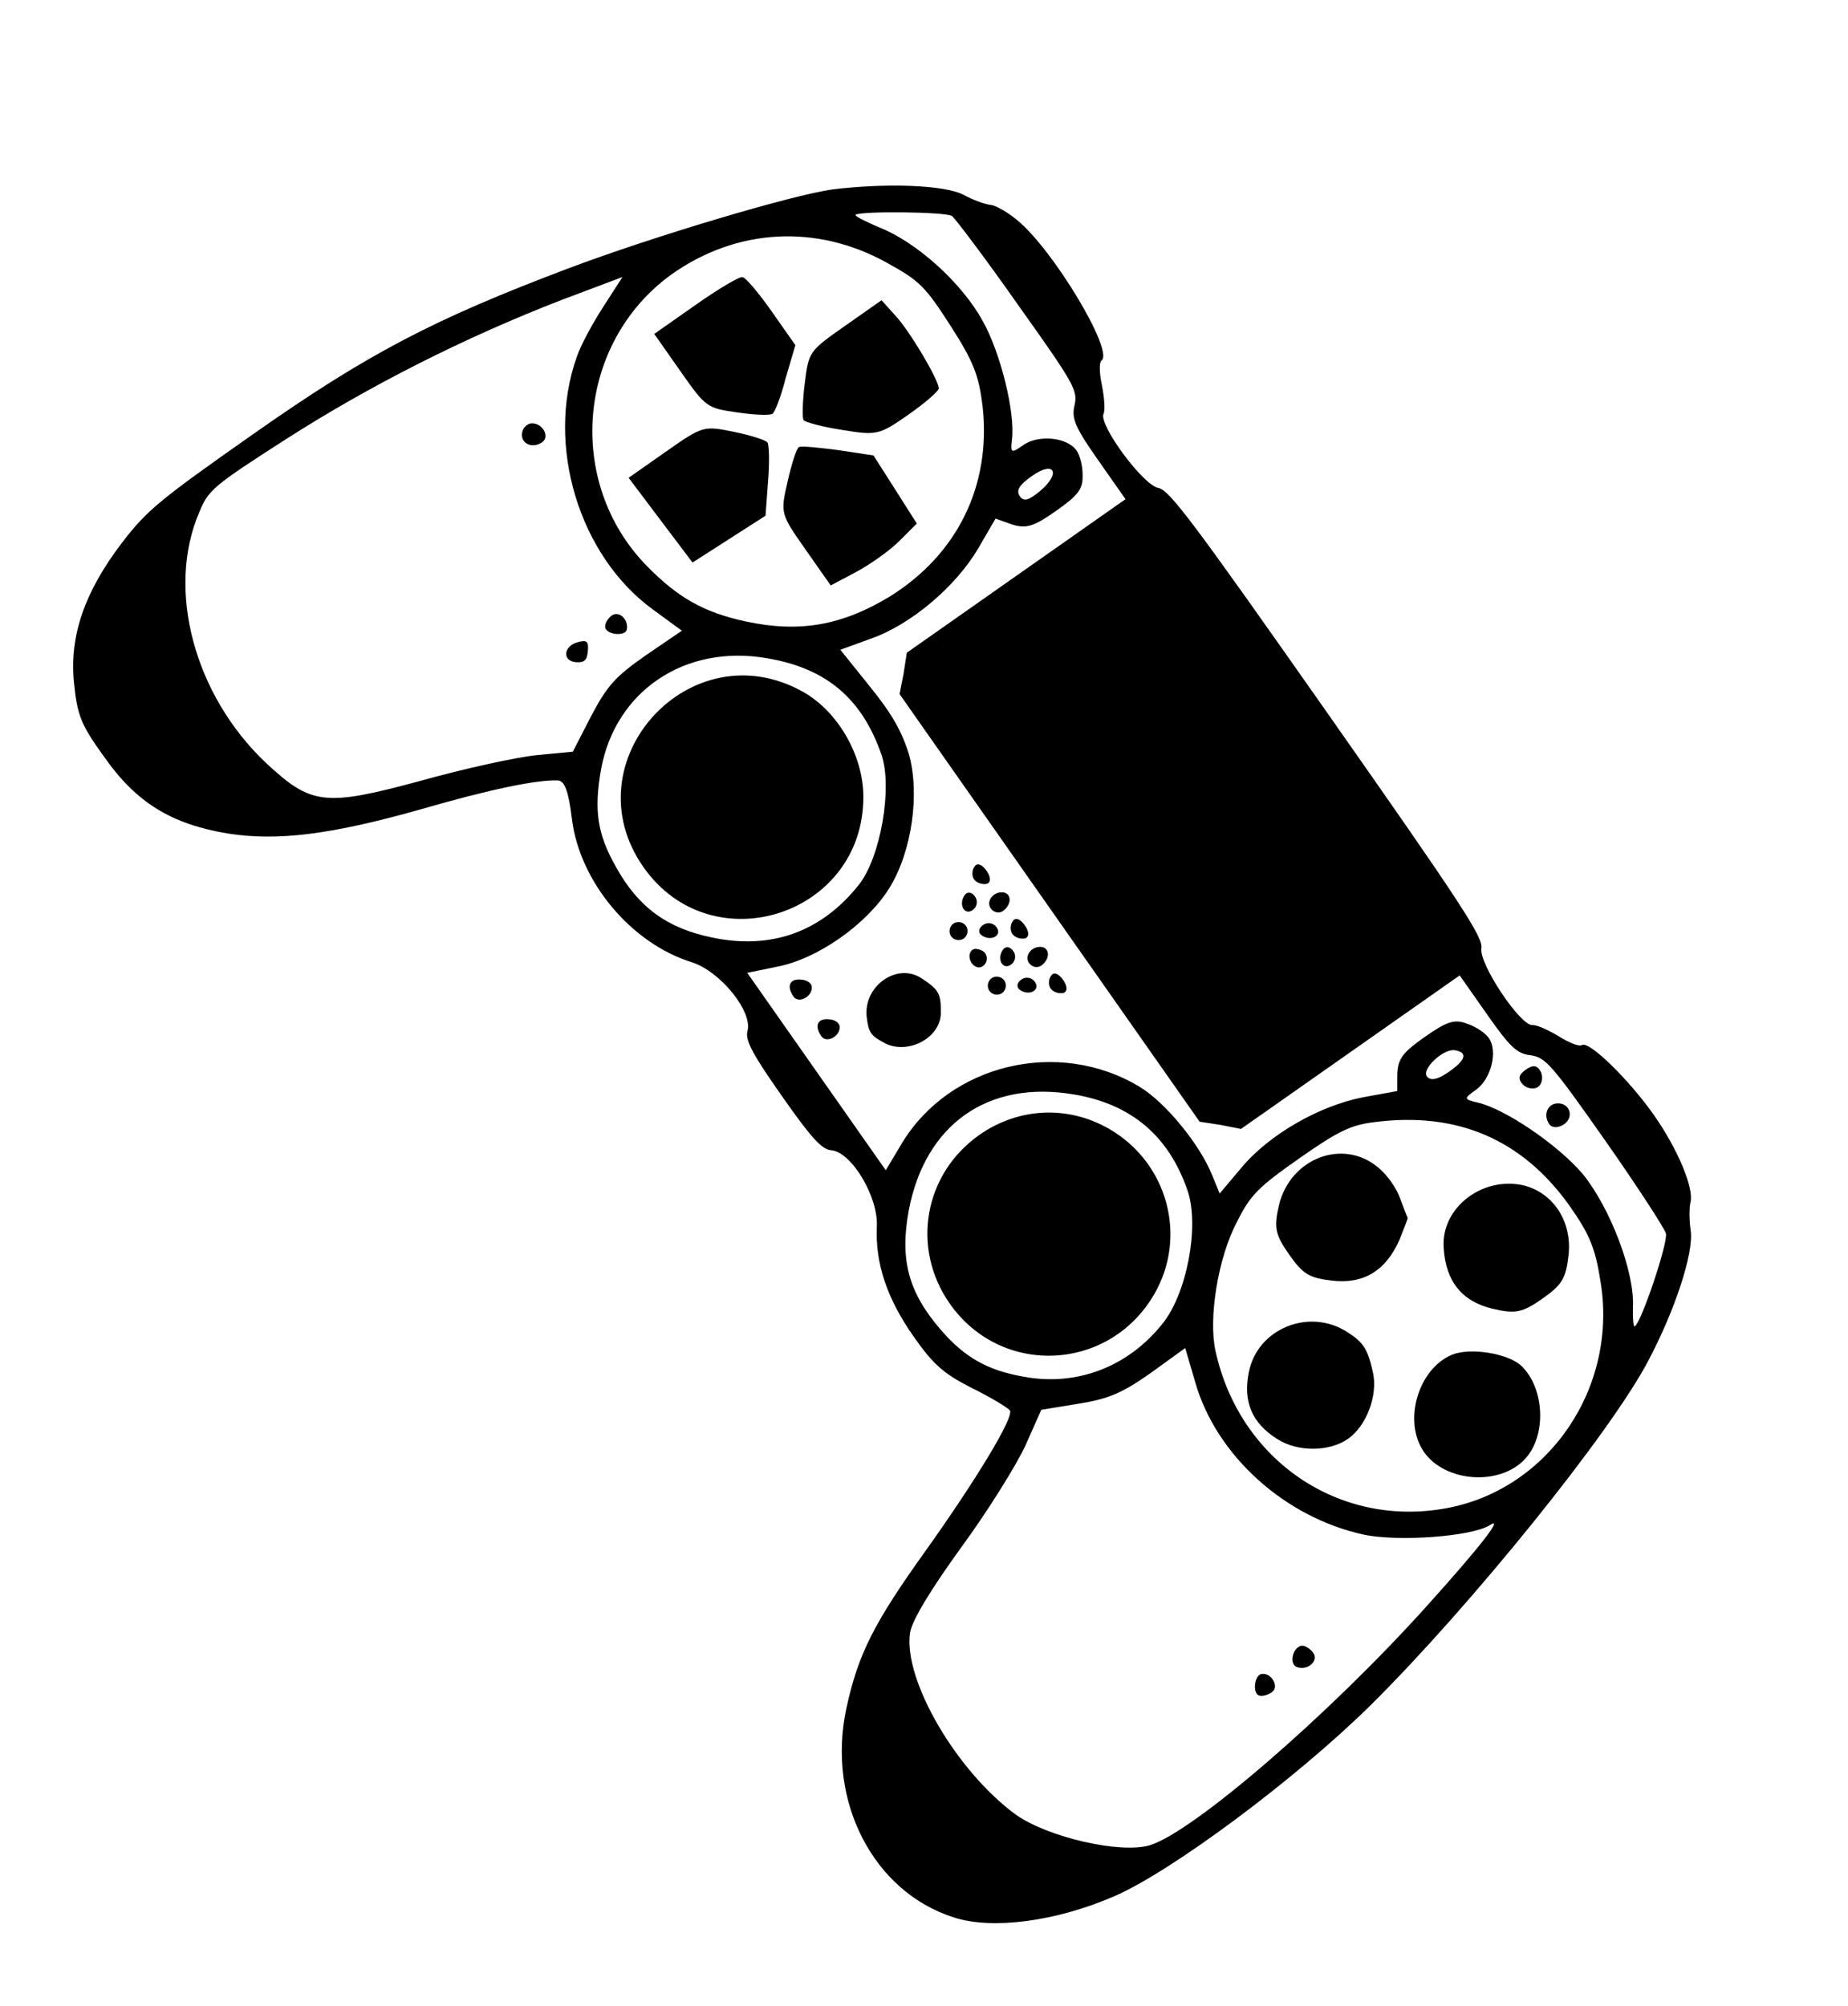 <svg width="305" height="331" viewBox="0 0 305 331" fill="current" xmlns="http://www.w3.org/2000/svg">
<path fill-rule="evenodd" clip-rule="evenodd" d="M167.841 36.294C166.34 35.026 164.315 33.882 163.537 33.817C162.619 33.728 160.66 33.026 159.086 32.176C155.938 30.477 146.082 30.186 137.425 31.254C130.733 32.163 107.705 39.041 93.792 44.286C71.577 52.67 60.672 58.37 41.929 71.526C26.377 82.441 24.282 84.156 20.193 89.47C13.952 97.637 11.463 104.883 12.202 112.55C12.749 118.03 13.341 119.569 17.215 124.914C22.5 132.444 28.272 135.967 37.548 137.52C45.791 138.821 54.67 137.72 69.55 133.506C80.819 130.24 88.714 128.608 92.13 128.775C93.187 128.889 93.837 130.51 94.391 135.13C95.666 145.475 104.15 155.647 114.157 158.764C118.853 160.233 124.284 166.927 123.363 170.14C122.955 171.648 124.261 174.03 129.029 180.823C133.798 187.617 135.594 189.655 137.151 189.784C140.485 190.009 144.935 197.393 144.72 202.308C144.425 208.502 146.423 214.308 150.789 220.529C154.006 225.112 155.68 226.626 160.426 229.036C163.598 230.597 166.386 232.306 166.673 232.715C167.42 233.779 161.068 244.224 152.882 255.712C144.238 267.766 141.615 272.906 139.668 281.969C136.427 297.194 144.139 312.185 157.473 316.387C163.792 318.427 174.301 317.037 183.856 312.896C193.248 308.87 213.881 293.532 226.293 281.277C242.715 264.986 265.805 236.439 272.065 224.471C276.47 216.125 279.547 206.757 279.043 203.08C278.778 201.311 278.784 199.23 279.012 198.336C279.566 195.993 276.887 189.565 272.981 183.999C268.902 178.188 262.225 171.634 261.079 172.439C260.67 172.726 258.989 172.073 257.243 170.977C255.554 169.963 253.562 169.04 252.899 169.139C250.875 169.216 244.054 158.976 244.494 156.468C244.811 154.657 241.183 149.14 219.064 117.628C196.946 86.116 192.991 80.829 191.18 80.511C188.672 80.072 181.36 70.177 182.12 68.3C182.439 67.71 182.247 65.522 181.868 63.59C181.431 61.575 181.388 59.773 181.797 59.485C183.925 57.992 173.754 41.063 167.841 36.294ZM177.342 66.889C176.812 69.093 177.486 70.575 181.278 75.977L185.759 82.362L167.752 95.001L149.663 107.697L149.135 111.122L148.467 114.523L173.228 149.8L197.989 185.078L201.414 185.606L204.815 186.273L222.904 173.577L240.911 160.938L245.392 167.322C249.184 172.724 250.349 173.861 252.602 174.112C255.052 174.47 256.02 175.501 264.925 188.188C270.21 195.718 274.675 202.602 274.947 203.511C275.342 204.944 270.968 218.033 269.822 218.837C269.576 219.009 269.46 217.625 269.498 215.765C269.86 210.014 265.774 199.32 261.229 193.714C257.118 188.902 248.402 182.925 243.772 181.898C241.568 181.369 241.592 181.229 243.557 179.85C246.094 178.069 247.26 173.464 245.708 171.254C245.134 170.435 243.527 169.364 242.101 168.899C240.085 168.115 238.791 168.535 235.189 171.063C231.506 173.648 230.754 174.665 230.617 177.081L230.605 180.023L224.97 181.046C217.762 182.439 209.388 187.218 204.831 192.737L201.298 196.928L200.09 193.988C198.051 188.822 192.308 181.857 188.086 179.323C174.714 171.238 156.729 175.553 148.832 188.671L146.191 193.09L134.759 176.802L123.326 160.514L128.24 159.508C134.923 158.238 143.108 152.493 146.82 146.467C150.532 140.441 151.855 130.838 149.979 124.335C148.778 120.536 147.128 117.662 143.526 113.227L138.693 107.211L143.753 105.37C150.329 103.076 157.751 96.766 161.43 90.519L164.307 85.567L167.077 86.555C169.397 87.249 170.609 86.886 174.292 84.301C177.893 81.773 178.728 80.699 178.676 78.537C178.723 77.037 178.262 75.162 177.687 74.343C176.136 72.133 171.409 71.664 168.871 73.445C166.907 74.824 166.767 74.799 167.019 72.546C167.578 68.122 165.149 58.22 162.193 52.965C158.711 46.612 151.141 39.83 144.953 37.454C142.682 36.482 140.969 35.608 141.215 35.435C142.115 34.803 156.018 34.941 157.116 35.636C157.682 36.094 162.639 42.633 168.039 50.328C177.255 63.284 177.92 64.406 177.342 66.889ZM162.17 67.031C163.62 80.063 158.039 91.433 146.915 98.386C139.04 103.18 131.996 104.459 123.072 102.537C116.156 101.038 111.909 98.643 106.733 93.358C93.28 79.587 95.225 56.597 110.768 45.321C121.515 37.656 134.786 36.893 146.427 43.383C151.797 46.334 152.707 47.283 156.885 53.758C160.719 59.742 161.549 61.969 162.17 67.031ZM171.633 81.036C169.784 82.578 168.957 82.793 168.325 81.892C167.635 80.91 168.224 80.008 170.352 78.514C174.036 75.929 175.169 78.066 171.633 81.036ZM239.211 176.792C237.246 178.171 236.059 178.394 235.484 177.575C234.623 176.347 238.313 172.902 240.181 173.301C242.271 173.667 241.912 174.896 239.211 176.792ZM264.118 211.234C267.147 228.778 255.708 245.726 238.721 248.852C220.989 252.135 204.573 240.933 200.618 222.939C199.407 217.558 201.024 207.504 204.13 201.659C206.353 197.167 207.654 195.887 214.447 191.119C220.913 186.581 223.026 185.587 226.982 185.131C240.563 183.418 251.243 188.017 259.023 198.927C262.298 203.593 263.268 205.844 264.118 211.234ZM95.171 58.956C90.053 73.422 95.54 91.684 107.766 100.574L112.539 104.066L106.588 108.121C101.595 111.625 100.27 113.044 97.589 118.102L94.541 124.029L88.701 124.585C85.49 124.884 76.685 126.788 69.135 128.911C53.615 133.084 51.362 132.833 43.956 125.937C32.063 114.736 27.371 97.26 32.917 84.448C34.412 80.834 35.173 80.177 47.304 72.395C61.048 63.604 76.644 55.711 92.587 49.53L102.732 45.708L99.576 50.611C97.81 53.317 95.791 57.055 95.171 58.956ZM235.636 264.823C219.316 282.998 196.918 302.262 189.785 304.459C184.937 305.907 172.997 303.169 167.692 299.44C157.951 292.35 149.1 277.304 150.188 269.454C150.472 267.422 153.595 262.298 158.616 255.352C163.049 249.309 167.75 241.733 169.253 238.479L171.859 232.618L177.994 231.611C182.941 230.826 185.193 229.857 189.858 226.582L195.612 222.421L197.274 228.097C200.755 240.192 212.04 250.353 225.037 253.203C230.781 254.425 242.856 253.525 245.835 251.678C248.348 250.036 244.283 255.211 235.636 264.823ZM145.49 124.554C147.34 129.975 145.315 141.537 141.732 146.006C135.565 153.756 127.286 156.757 117.527 154.688C110.111 153.174 105.338 149.682 101.684 143.083C98.556 137.582 98.019 133.683 99.19 126.997C101.541 113.984 113.09 106.244 126.603 108.611C136.435 110.262 142.299 115.309 145.49 124.554ZM196.046 196.582C197.962 202.445 195.871 213.565 191.773 218.518C186.088 225.563 177.703 228.76 169.009 227.166C163.019 226.117 159.224 224.016 155.228 219.368C149.92 213.198 148.487 207.85 149.985 199.713C152.694 185.471 163.089 178.175 177.241 180.582C186.795 182.184 192.971 187.501 196.046 196.582Z" fill="current"/>
<path fill-rule="evenodd" clip-rule="evenodd" d="M251.827 176.489C250.599 177.351 250.477 178.048 251.387 178.997C252.068 179.618 253.183 179.814 253.837 179.354C254.492 178.894 254.687 177.78 254.334 176.928C253.751 175.75 253.054 175.628 251.827 176.489Z" fill="current"/>
<path fill-rule="evenodd" clip-rule="evenodd" d="M256.954 182.054C255.348 182.203 254.671 184.023 255.705 185.496C256.164 186.151 257.246 186.125 258.146 185.493C259.865 184.286 259.059 181.92 256.954 182.054Z" fill="current"/>
<path fill-rule="evenodd" clip-rule="evenodd" d="M165.704 147.262C164.033 146.969 162.659 148.667 163.52 149.895C163.98 150.549 164.873 150.778 165.528 150.318C166.92 149.341 167.016 147.563 165.704 147.262Z" fill="current"/>
<path fill-rule="evenodd" clip-rule="evenodd" d="M172.024 156.266C170.352 155.973 168.978 157.67 169.84 158.898C170.3 159.553 171.193 159.781 171.848 159.321C173.239 158.345 173.335 156.567 172.024 156.266Z" fill="current"/>
<path fill-rule="evenodd" clip-rule="evenodd" d="M160.857 142.967C160.399 143.533 160.368 144.533 160.77 145.106C161.172 145.678 162.123 145.989 162.868 145.832C163.556 145.594 163.563 144.733 162.816 143.669C162.069 142.605 161.258 142.32 160.857 142.967Z" fill="current"/>
<path fill-rule="evenodd" clip-rule="evenodd" d="M167.177 151.971C166.719 152.537 166.687 153.536 167.089 154.109C167.492 154.682 168.442 154.992 169.188 154.835C169.875 154.597 169.883 153.737 169.136 152.673C168.389 151.609 167.577 151.323 167.177 151.971Z" fill="current"/>
<path fill-rule="evenodd" clip-rule="evenodd" d="M173.496 160.974C173.038 161.54 173.007 162.54 173.409 163.113C173.811 163.686 174.762 163.996 175.507 163.839C176.195 163.601 176.202 162.74 175.455 161.676C174.708 160.612 173.897 160.327 173.496 160.974Z" fill="current"/>
<path fill-rule="evenodd" clip-rule="evenodd" d="M159.249 147.639C158.121 149.164 159.139 151.137 160.531 150.16C161.267 149.643 161.438 148.668 160.921 147.932C160.404 147.195 159.707 147.073 159.249 147.639Z" fill="current"/>
<path fill-rule="evenodd" clip-rule="evenodd" d="M162.254 152.616C161.517 153.133 161.395 153.83 161.961 154.288C163.487 155.416 165.46 154.398 164.483 153.006C163.966 152.27 162.991 152.099 162.254 152.616Z" fill="current"/>
<path fill-rule="evenodd" clip-rule="evenodd" d="M165.569 156.642C164.44 158.168 165.459 160.141 166.85 159.164C167.587 158.647 167.758 157.672 167.241 156.935C166.723 156.199 166.027 156.077 165.569 156.642Z" fill="current"/>
<path fill-rule="evenodd" clip-rule="evenodd" d="M168.574 161.62C167.837 162.137 167.715 162.833 168.281 163.291C169.806 164.42 171.779 163.401 170.802 162.01C170.285 161.273 169.31 161.102 168.574 161.62Z" fill="current"/>
<path fill-rule="evenodd" clip-rule="evenodd" d="M157.338 152.401C156.684 152.861 156.513 153.836 156.972 154.491C157.432 155.145 158.407 155.316 159.062 154.857C159.717 154.397 159.888 153.422 159.428 152.767C158.968 152.112 157.993 151.941 157.338 152.401Z" fill="current"/>
<path fill-rule="evenodd" clip-rule="evenodd" d="M160.989 156.558C159.605 156.675 159.714 158.919 161.116 159.524C162.321 160.022 163.392 158.415 162.588 157.269C162.3 156.86 161.628 156.598 160.989 156.558Z" fill="current"/>
<path fill-rule="evenodd" clip-rule="evenodd" d="M163.658 161.405C163.003 161.864 162.832 162.839 163.292 163.494C163.752 164.149 164.727 164.32 165.381 163.86C166.036 163.4 166.207 162.425 165.747 161.771C165.288 161.116 164.313 160.945 163.658 161.405Z" fill="current"/>
<path fill-rule="evenodd" clip-rule="evenodd" d="M152.033 161.378C148.032 158.811 142.548 162.66 143.03 167.698C143.344 170.409 143.689 170.9 146.189 172.2C150.034 174.022 155.347 171.148 155.276 167.043C155.313 163.963 154.936 163.251 152.033 161.378Z" fill="current"/>
<path fill-rule="evenodd" clip-rule="evenodd" d="M132.175 161.633C130.34 161.455 129.76 162.717 130.966 164.436C131.828 165.664 134.128 164.416 133.979 162.81C133.937 162.229 133.175 161.665 132.175 161.633Z" fill="current"/>
<path fill-rule="evenodd" clip-rule="evenodd" d="M136.771 168.181C134.936 168.003 134.356 169.266 135.562 170.984C136.424 172.212 138.724 170.964 138.575 169.358C138.533 168.777 137.771 168.213 136.771 168.181Z" fill="current"/>
<path fill-rule="evenodd" clip-rule="evenodd" d="M147.716 52.008L145.493 49.537L139.518 53.731C133.543 57.925 133.461 57.982 132.812 63.324C132.439 66.274 132.393 68.994 132.623 69.321C132.853 69.649 135.729 70.44 139.015 70.944C144.669 71.862 145.111 71.796 149.94 68.406C152.723 66.453 155.007 64.484 154.94 64.042C154.791 62.436 150.021 54.422 147.716 52.008Z" fill="current"/>
<path fill-rule="evenodd" clip-rule="evenodd" d="M122.541 45.732C122.066 45.577 118.538 47.687 114.772 50.33L107.979 55.098L112.288 61.237C116.539 67.294 116.678 67.318 121.717 68.057C124.446 68.463 127.084 68.567 127.493 68.279C127.903 67.992 128.948 65.304 129.681 62.345L131.272 56.953L127.365 51.387C125.24 48.358 123.041 45.748 122.541 45.732Z" fill="current"/>
<path fill-rule="evenodd" clip-rule="evenodd" d="M138.29 74.262C135.062 73.84 132.17 73.549 131.842 73.779C131.433 74.066 130.633 76.582 129.982 79.483C128.776 84.728 128.833 84.81 132.97 90.703L137.106 96.596L141.38 94.33C143.68 93.081 146.872 90.841 148.443 89.249L151.315 86.379L147.769 80.804L144.165 75.148L138.29 74.262Z" fill="current"/>
<path fill-rule="evenodd" clip-rule="evenodd" d="M121.156 71.261C116.166 70.243 116.027 70.219 109.888 74.528L103.749 78.837L109.05 85.867L114.294 92.816L120.278 88.982L126.343 85.091L126.762 79.422C127.02 76.308 126.951 73.425 126.664 73.015C126.377 72.606 123.86 71.807 121.156 71.261Z" fill="current"/>
<path fill-rule="evenodd" clip-rule="evenodd" d="M251.564 195.61C244.672 193.973 237.781 199.298 238.273 205.917C238.599 211.43 241.315 214.777 246.421 215.959C250.076 216.814 251.263 216.591 254.537 214.293C257.811 211.995 258.424 210.954 258.862 207.226C259.535 201.745 256.506 196.907 251.564 195.61Z" fill="current"/>
<path fill-rule="evenodd" clip-rule="evenodd" d="M227.524 192.692C221.718 187.726 212.948 191.072 211.082 198.857C210.226 202.512 210.449 203.699 212.747 206.973C215.045 210.247 216.086 210.861 219.814 211.298C225.017 211.922 228.709 209.698 230.972 204.566C231.731 202.689 232.385 201.009 232.327 200.927C232.212 200.763 231.678 199.306 231.086 197.767C230.519 196.088 228.967 193.878 227.524 192.692Z" fill="current"/>
<path fill-rule="evenodd" clip-rule="evenodd" d="M251.028 225.308C248.732 223.255 242.578 222.321 239.639 223.529C233.981 225.912 231.526 234.599 235.031 239.592C238.535 244.584 247.539 245.228 251.703 240.717C255.328 236.83 254.916 228.933 251.028 225.308Z" fill="current"/>
<path fill-rule="evenodd" clip-rule="evenodd" d="M222.348 219.782C216.092 215.743 207.519 219.195 206.111 226.414C205.118 231.265 206.646 234.835 210.787 237.427C214.14 239.594 219.383 239.579 222.494 237.396C225.522 235.27 227.4 230.287 226.617 226.56C225.743 222.531 224.997 221.466 222.348 219.782Z" fill="current"/>
<path fill-rule="evenodd" clip-rule="evenodd" d="M87.664 69.846C87.001 69.945 86.322 70.543 86.175 71.379C85.858 73.19 87.85 74.113 89.487 72.964C90.796 72.045 89.548 69.745 87.664 69.846Z" fill="current"/>
<path fill-rule="evenodd" clip-rule="evenodd" d="M100.992 101.541C100.338 102.001 99.831 102.845 99.873 103.427C99.931 104.729 103.242 105.094 103.461 103.84C103.754 102.168 102.138 100.737 100.992 101.541Z" fill="current"/>
<path fill-rule="evenodd" clip-rule="evenodd" d="M95.411 105.947C93.011 106.532 92.711 109.064 95.046 109.258C96.464 109.362 96.898 108.936 97.027 107.379C97.156 105.822 96.844 105.552 95.411 105.947Z" fill="current"/>
<path fill-rule="evenodd" clip-rule="evenodd" d="M214.935 271.534C213.411 271.626 212.702 274.445 213.964 275.026C215.702 275.761 217.715 274.103 216.738 272.712C216.279 272.057 215.434 271.55 214.935 271.534Z" fill="current"/>
<path fill-rule="evenodd" clip-rule="evenodd" d="M208.305 276.188C207.002 276.247 206.638 279.557 207.891 279.777C208.367 279.932 209.276 279.66 209.931 279.201C211.158 278.339 209.91 276.038 208.305 276.188Z" fill="current"/>
<path fill-rule="evenodd" clip-rule="evenodd" d="M132.59 114.183C113.972 103.671 93.97 125.652 106.206 143.086C117.467 159.128 142.574 151.035 142.492 131.423C142.467 124.599 138.271 117.403 132.59 114.183Z" fill="current"/>
<path fill-rule="evenodd" clip-rule="evenodd" d="M183.064 186.268C176.284 182.353 168.109 182.715 161.643 187.254C152.476 193.688 150.328 205.947 156.763 215.114C165.265 227.228 183.083 226.329 190.489 213.556C196.031 204.045 192.714 191.835 183.064 186.268Z" fill="current"/>
</svg>
